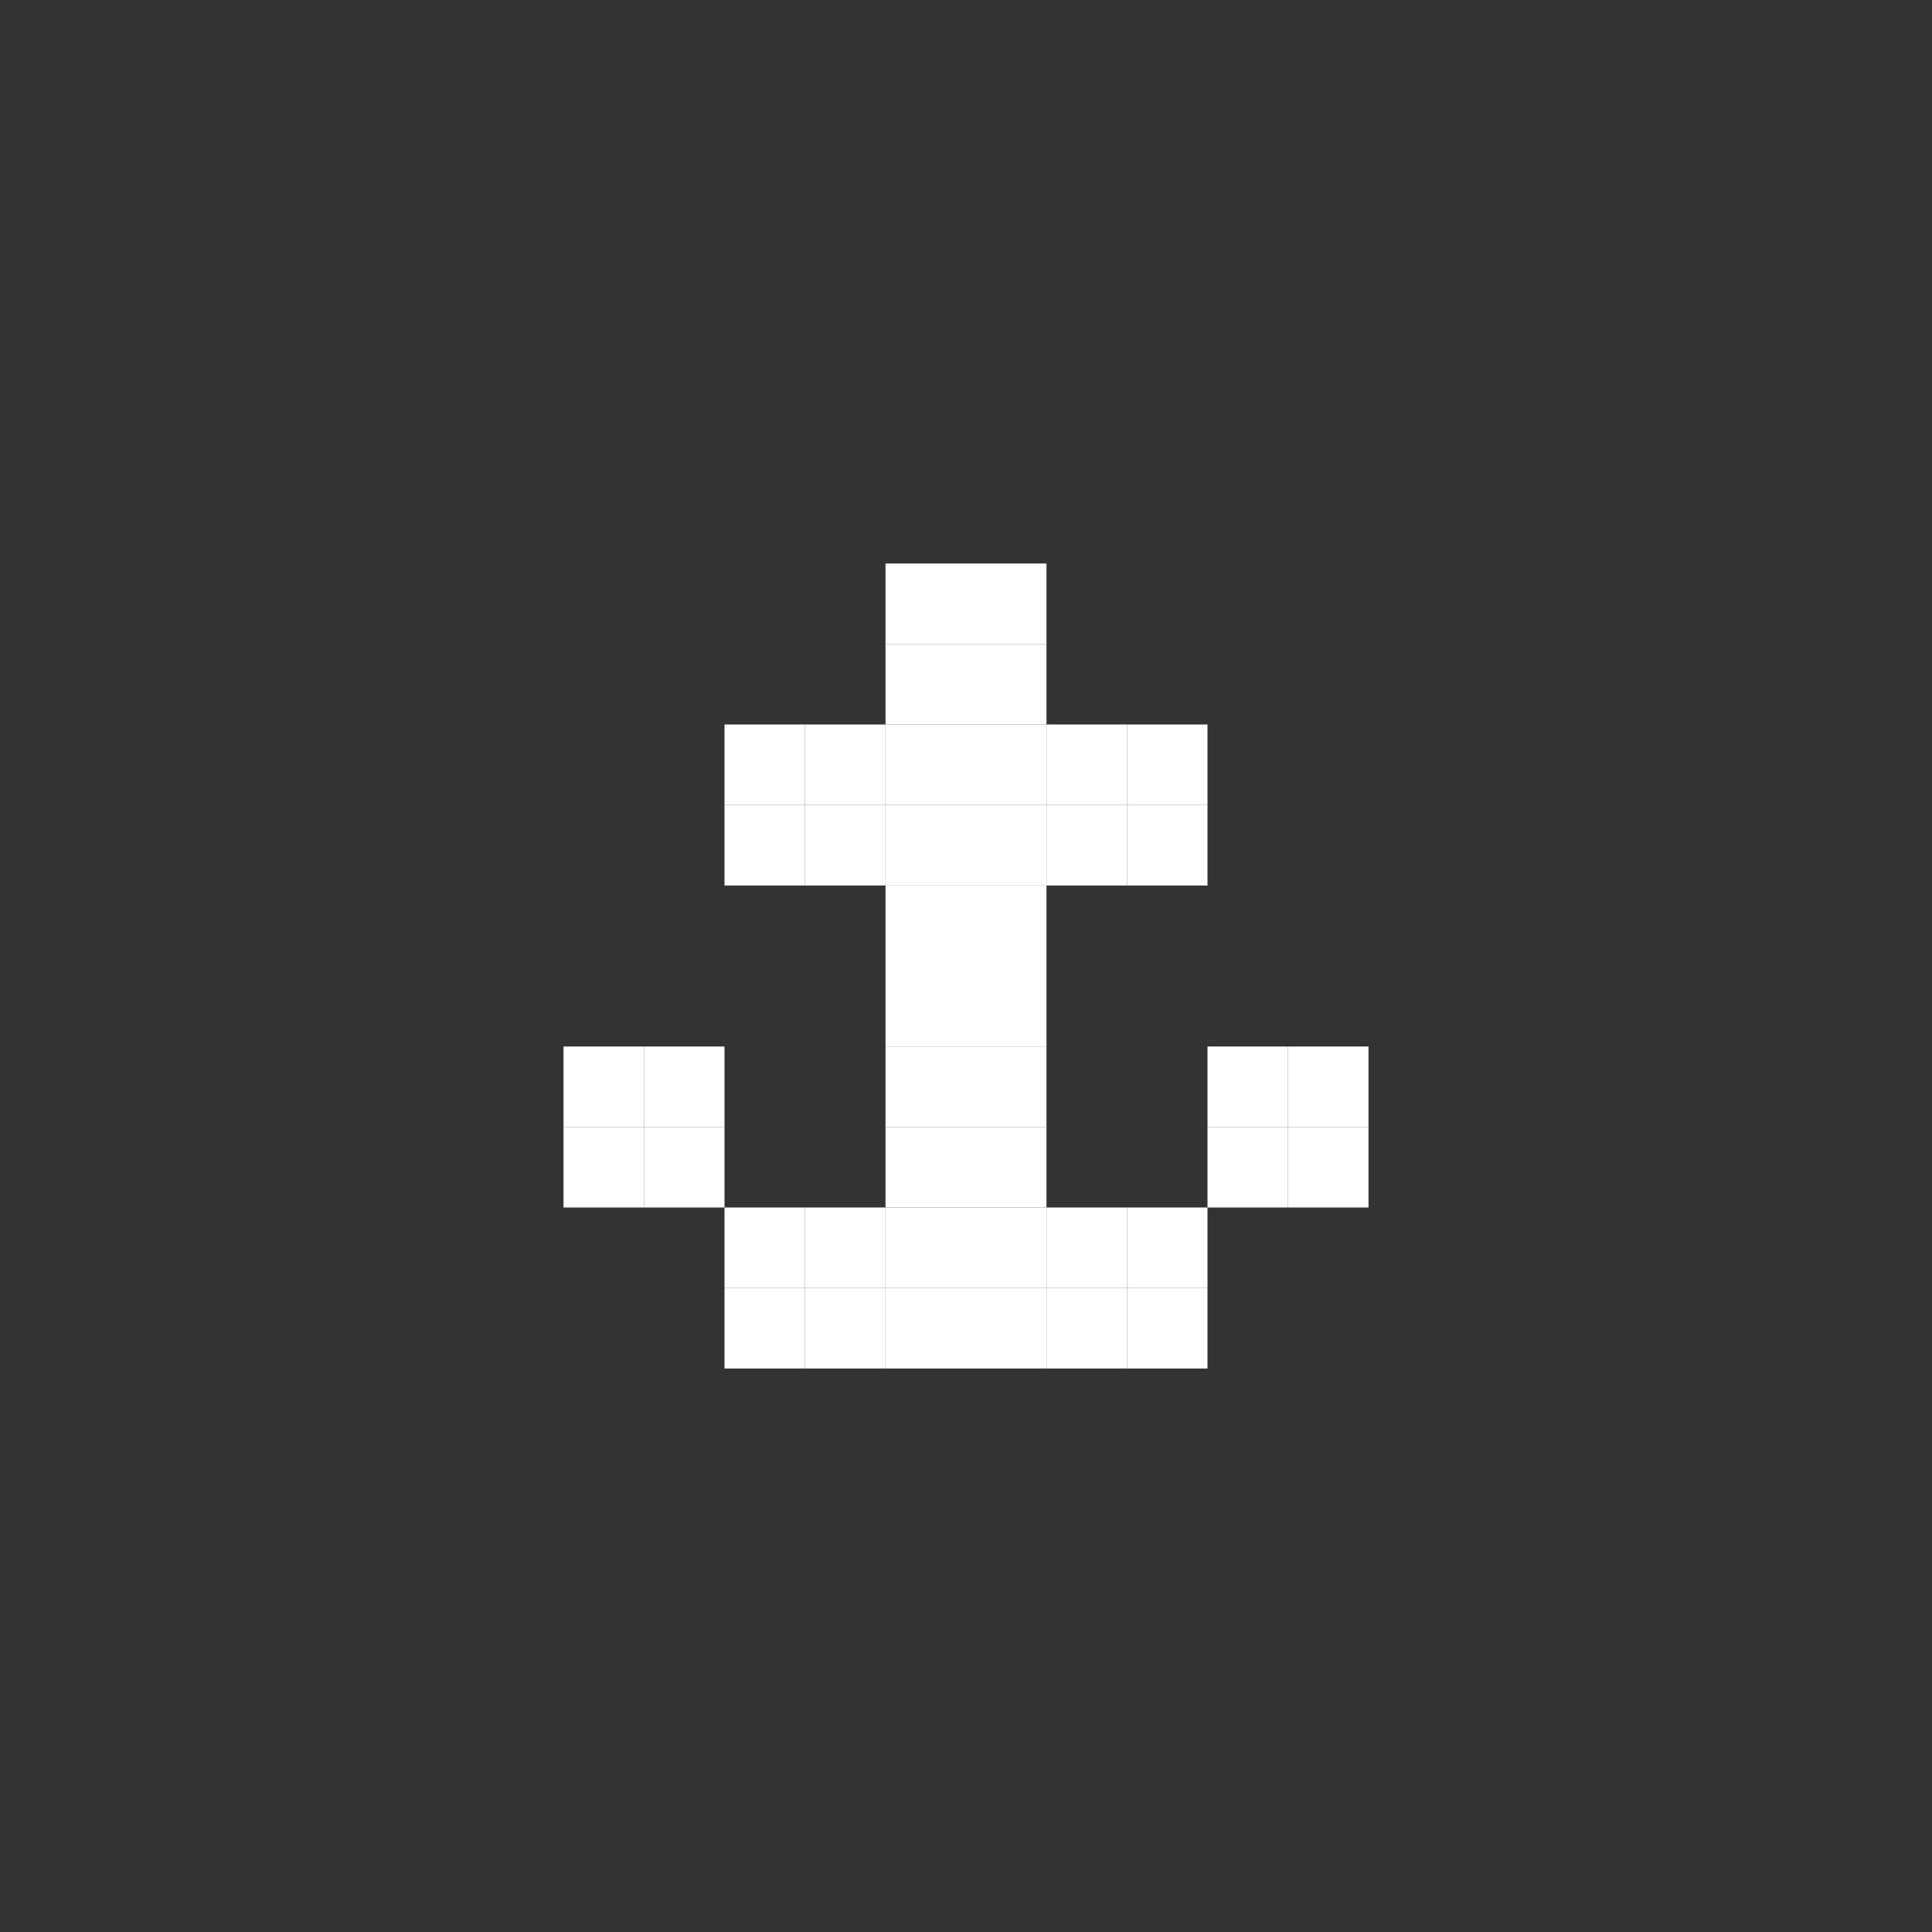<svg width="24" height="24" viewBox="0 0 24 24" fill="none" xmlns="http://www.w3.org/2000/svg">
<rect x="0" y="0" width="24" height="24" fill="#333333" stroke="none"/>
<rect x="11" y="7" width="1" height="1" fill="white"/>
<rect x="11" y="9" width="1" height="1" fill="white"/>
<rect x="9" y="9" width="1" height="1" fill="white"/>
<rect x="13" y="9" width="1" height="1" fill="white"/>
<rect x="11" y="11" width="1" height="1" fill="white"/>
<rect x="11" y="13" width="1" height="1" fill="white"/>
<rect x="11" y="15" width="1" height="1" fill="white"/>
<rect x="13" y="15" width="1" height="1" fill="white"/>
<rect x="15" y="13" width="1" height="1" fill="white"/>
<rect x="9" y="15" width="1" height="1" fill="white"/>
<rect x="7" y="13" width="1" height="1" fill="white"/>
<rect x="12" y="7" width="1" height="1" fill="white"/>
<rect x="12" y="9" width="1" height="1" fill="white"/>
<rect x="10" y="9" width="1" height="1" fill="white"/>
<rect x="14" y="9" width="1" height="1" fill="white"/>
<rect x="12" y="11" width="1" height="1" fill="white"/>
<rect x="12" y="13" width="1" height="1" fill="white"/>
<rect x="12" y="15" width="1" height="1" fill="white"/>
<rect x="14" y="15" width="1" height="1" fill="white"/>
<rect x="16" y="13" width="1" height="1" fill="white"/>
<rect x="10" y="15" width="1" height="1" fill="white"/>
<rect x="8" y="13" width="1" height="1" fill="white"/>
<rect x="11" y="8" width="1" height="1" fill="white"/>
<rect x="11" y="10" width="1" height="1" fill="white"/>
<rect x="9" y="10" width="1" height="1" fill="white"/>
<rect x="13" y="10" width="1" height="1" fill="white"/>
<rect x="11" y="12" width="1" height="1" fill="white"/>
<rect x="11" y="14" width="1" height="1" fill="white"/>
<rect x="11" y="16" width="1" height="1" fill="white"/>
<rect x="13" y="16" width="1" height="1" fill="white"/>
<rect x="15" y="14" width="1" height="1" fill="white"/>
<rect x="9" y="16" width="1" height="1" fill="white"/>
<rect x="7" y="14" width="1" height="1" fill="white"/>
<rect x="12" y="8" width="1" height="1" fill="white"/>
<rect x="12" y="10" width="1" height="1" fill="white"/>
<rect x="10" y="10" width="1" height="1" fill="white"/>
<rect x="14" y="10" width="1" height="1" fill="white"/>
<rect x="12" y="12" width="1" height="1" fill="white"/>
<rect x="12" y="14" width="1" height="1" fill="white"/>
<rect x="12" y="16" width="1" height="1" fill="white"/>
<rect x="14" y="16" width="1" height="1" fill="white"/>
<rect x="16" y="14" width="1" height="1" fill="white"/>
<rect x="10" y="16" width="1" height="1" fill="white"/>
<rect x="8" y="14" width="1" height="1" fill="white"/>
</svg>
